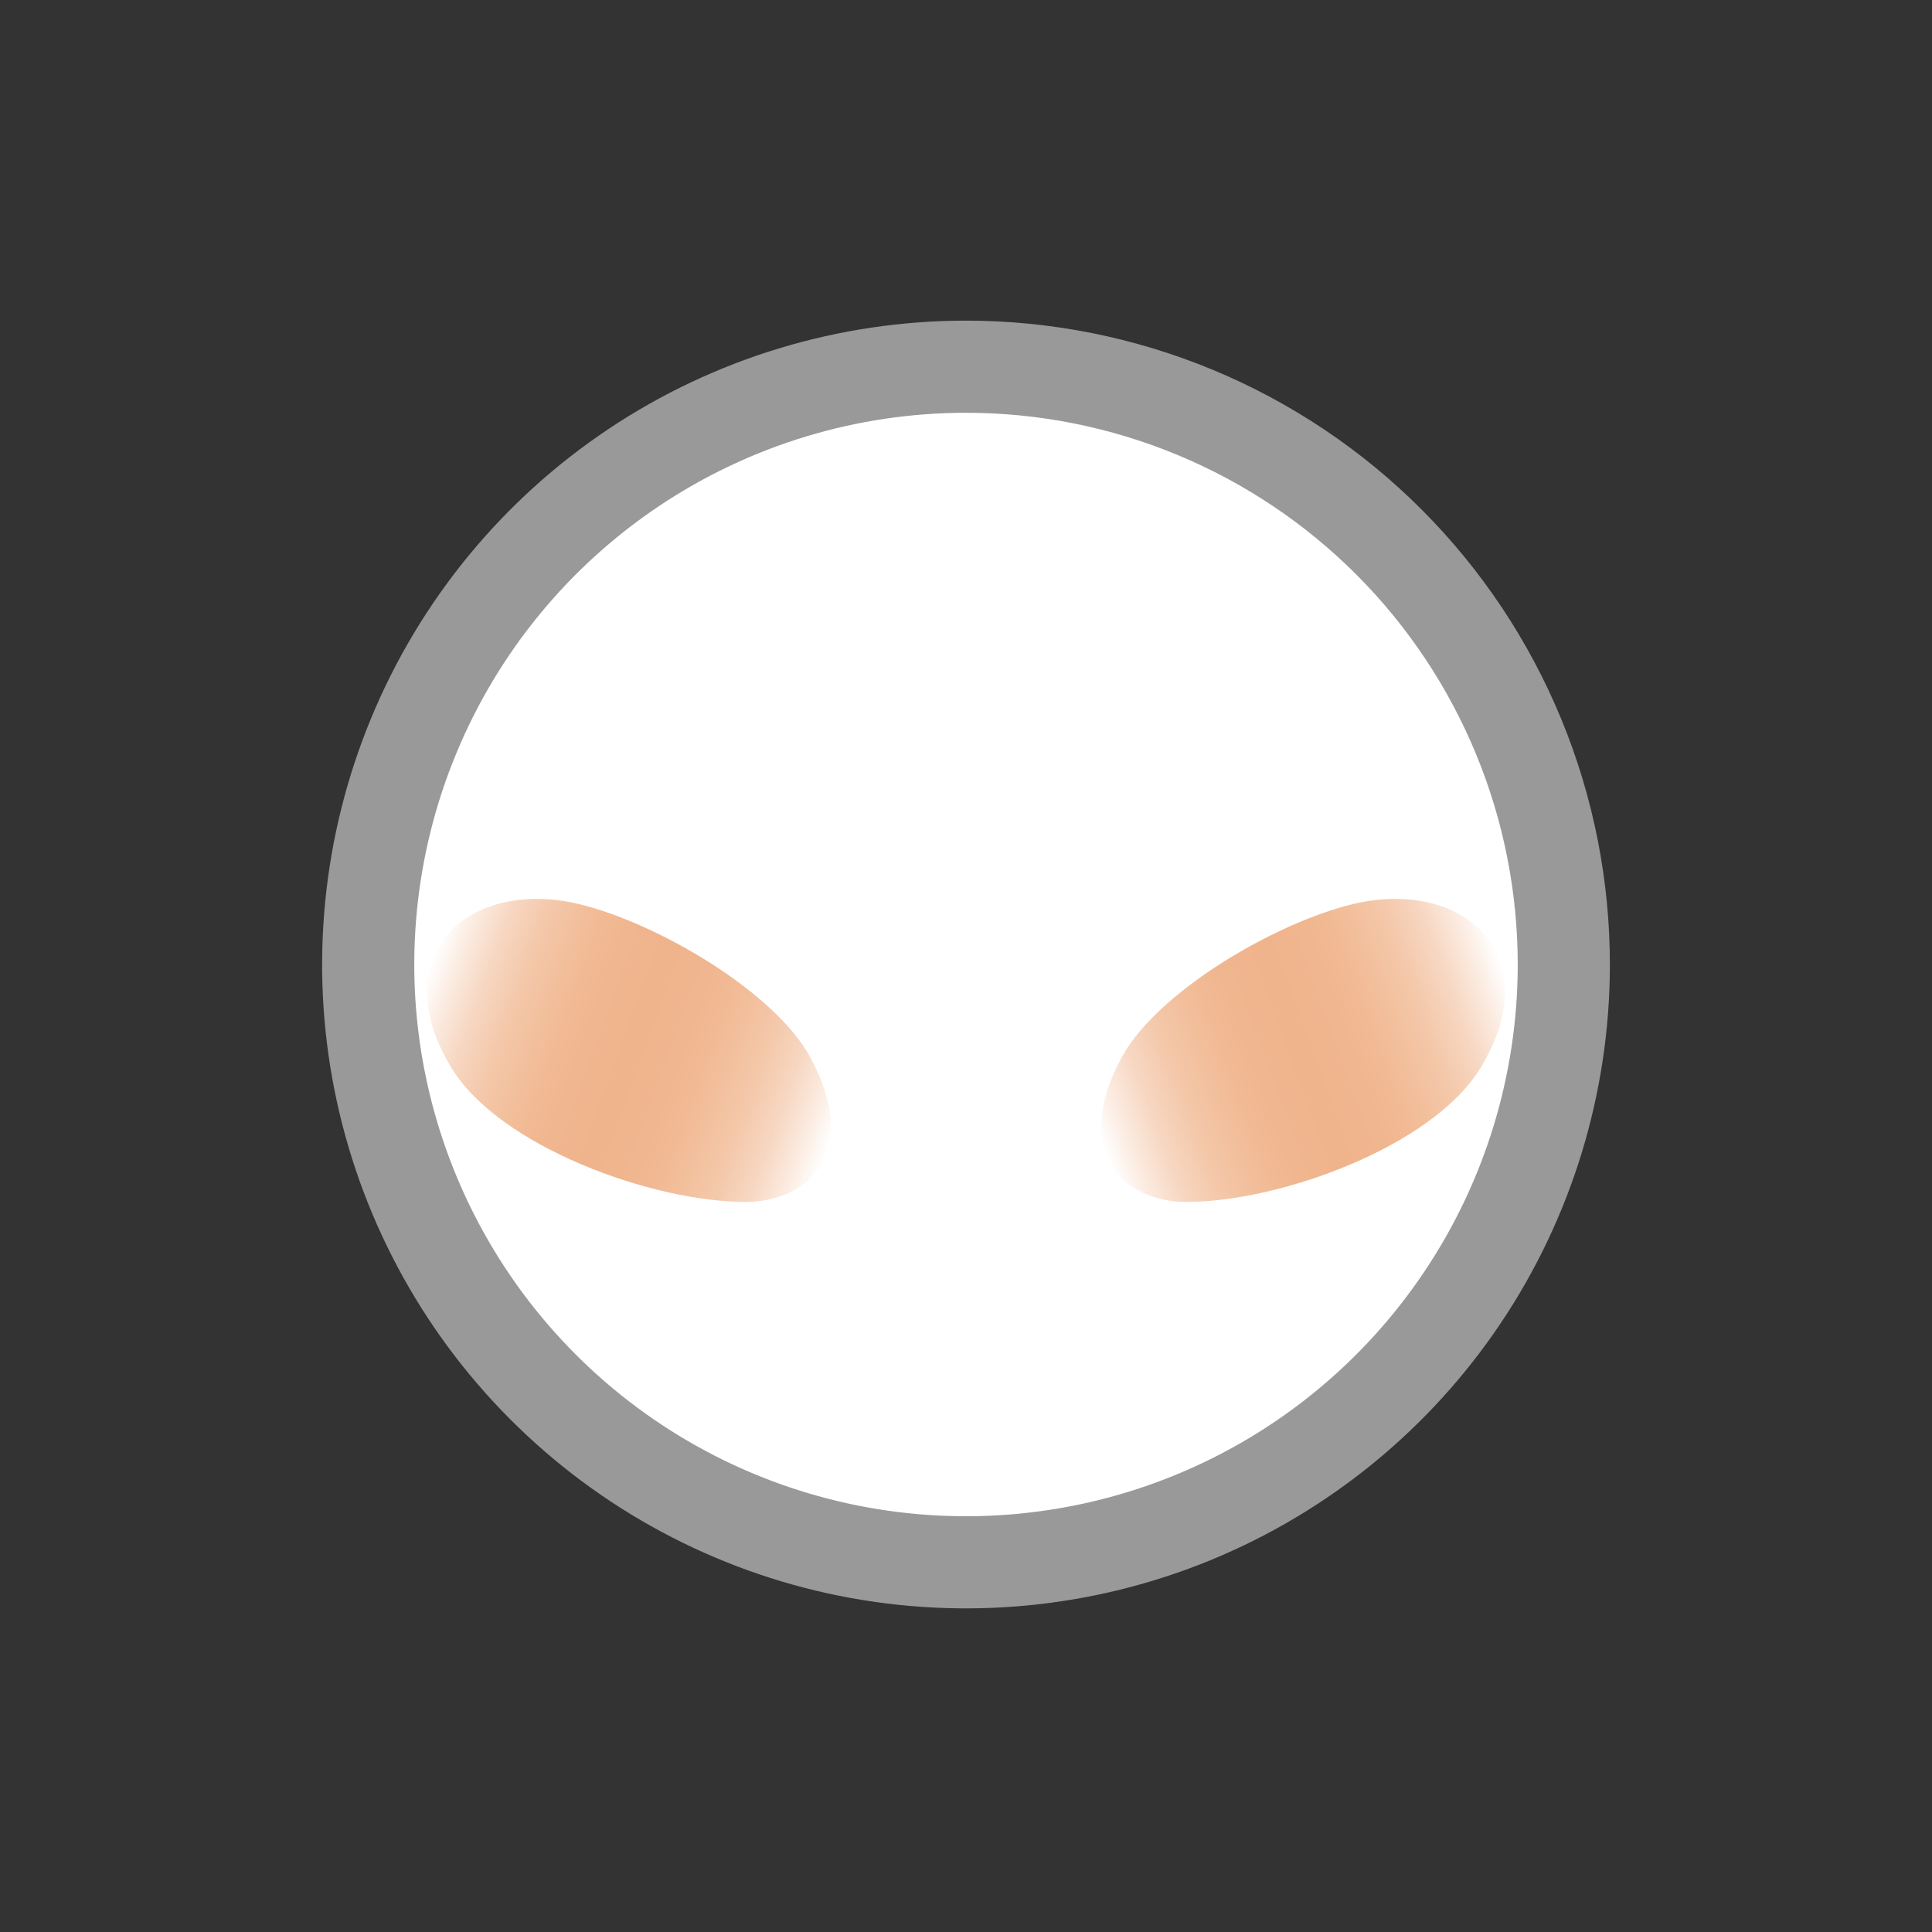 <svg width="52" height="52" viewBox="0 0 52 52" fill="none" xmlns="http://www.w3.org/2000/svg">
<rect x="0" y="0" width="52" height="52" fill="#333333" stroke="none"/>
<g id="makeup-06">
<path id="Vector" d="M42.09 26C42.082 29.181 41.132 32.288 39.359 34.928C37.586 37.569 35.071 39.625 32.13 40.837C29.189 42.048 25.955 42.361 22.837 41.736C19.718 41.111 16.855 39.575 14.609 37.323C12.362 35.072 10.834 32.205 10.216 29.084C9.599 25.964 9.92 22.731 11.139 19.794C12.358 16.856 14.42 14.345 17.065 12.579C19.71 10.813 22.819 9.87 26 9.87C28.116 9.87 30.212 10.288 32.167 11.099C34.121 11.91 35.897 13.099 37.392 14.597C38.886 16.095 40.071 17.874 40.877 19.831C41.683 21.787 42.095 23.884 42.09 26Z" fill="white" stroke="#999999" stroke-width="2.48"/>
<path id="Vector_2" d="M21.81 28.46C20.87 26.72 17.73 24.85 15.57 24.33C12.67 23.64 10.28 25.65 12.15 28.74C13.43 30.85 17.54 32.35 20.07 32.35C21.71 32.35 23.21 31.05 21.81 28.46Z" fill="url(#paint0_linear_1061_140)"/>
<path id="Vector_3" d="M30.19 28.46C31.13 26.72 34.27 24.85 36.43 24.33C39.33 23.64 41.72 25.65 39.85 28.74C38.57 30.85 34.46 32.35 31.93 32.35C30.29 32.35 28.79 31.05 30.19 28.46Z" fill="url(#paint1_linear_1061_140)"/>
</g>
<defs>
<linearGradient id="paint0_linear_1061_140" x1="11.46" y1="26.31" x2="22.5" y2="30.33" gradientUnits="userSpaceOnUse">
<stop stop-color="white"/>
<stop offset="0.06" stop-color="#FBEBE0"/>
<stop offset="0.13" stop-color="#F7D7C2"/>
<stop offset="0.21" stop-color="#F4C8AA"/>
<stop offset="0.3" stop-color="#F2BD99"/>
<stop offset="0.39" stop-color="#F0B68F"/>
<stop offset="0.5" stop-color="#F0B48C"/>
<stop offset="0.61" stop-color="#F0B68F"/>
<stop offset="0.7" stop-color="#F2BD99"/>
<stop offset="0.79" stop-color="#F4C8AA"/>
<stop offset="0.87" stop-color="#F7D7C2"/>
<stop offset="0.94" stop-color="#FBEBE0"/>
<stop offset="1" stop-color="white"/>
</linearGradient>
<linearGradient id="paint1_linear_1061_140" x1="40.54" y1="26.31" x2="29.5" y2="30.33" gradientUnits="userSpaceOnUse">
<stop stop-color="white"/>
<stop offset="0.06" stop-color="#FBEBE0"/>
<stop offset="0.13" stop-color="#F7D7C2"/>
<stop offset="0.21" stop-color="#F4C8AA"/>
<stop offset="0.3" stop-color="#F2BD99"/>
<stop offset="0.39" stop-color="#F0B68F"/>
<stop offset="0.5" stop-color="#F0B48C"/>
<stop offset="0.61" stop-color="#F0B68F"/>
<stop offset="0.7" stop-color="#F2BD99"/>
<stop offset="0.79" stop-color="#F4C8AA"/>
<stop offset="0.87" stop-color="#F7D7C2"/>
<stop offset="0.94" stop-color="#FBEBE0"/>
<stop offset="1" stop-color="white"/>
</linearGradient>
</defs>
</svg>
